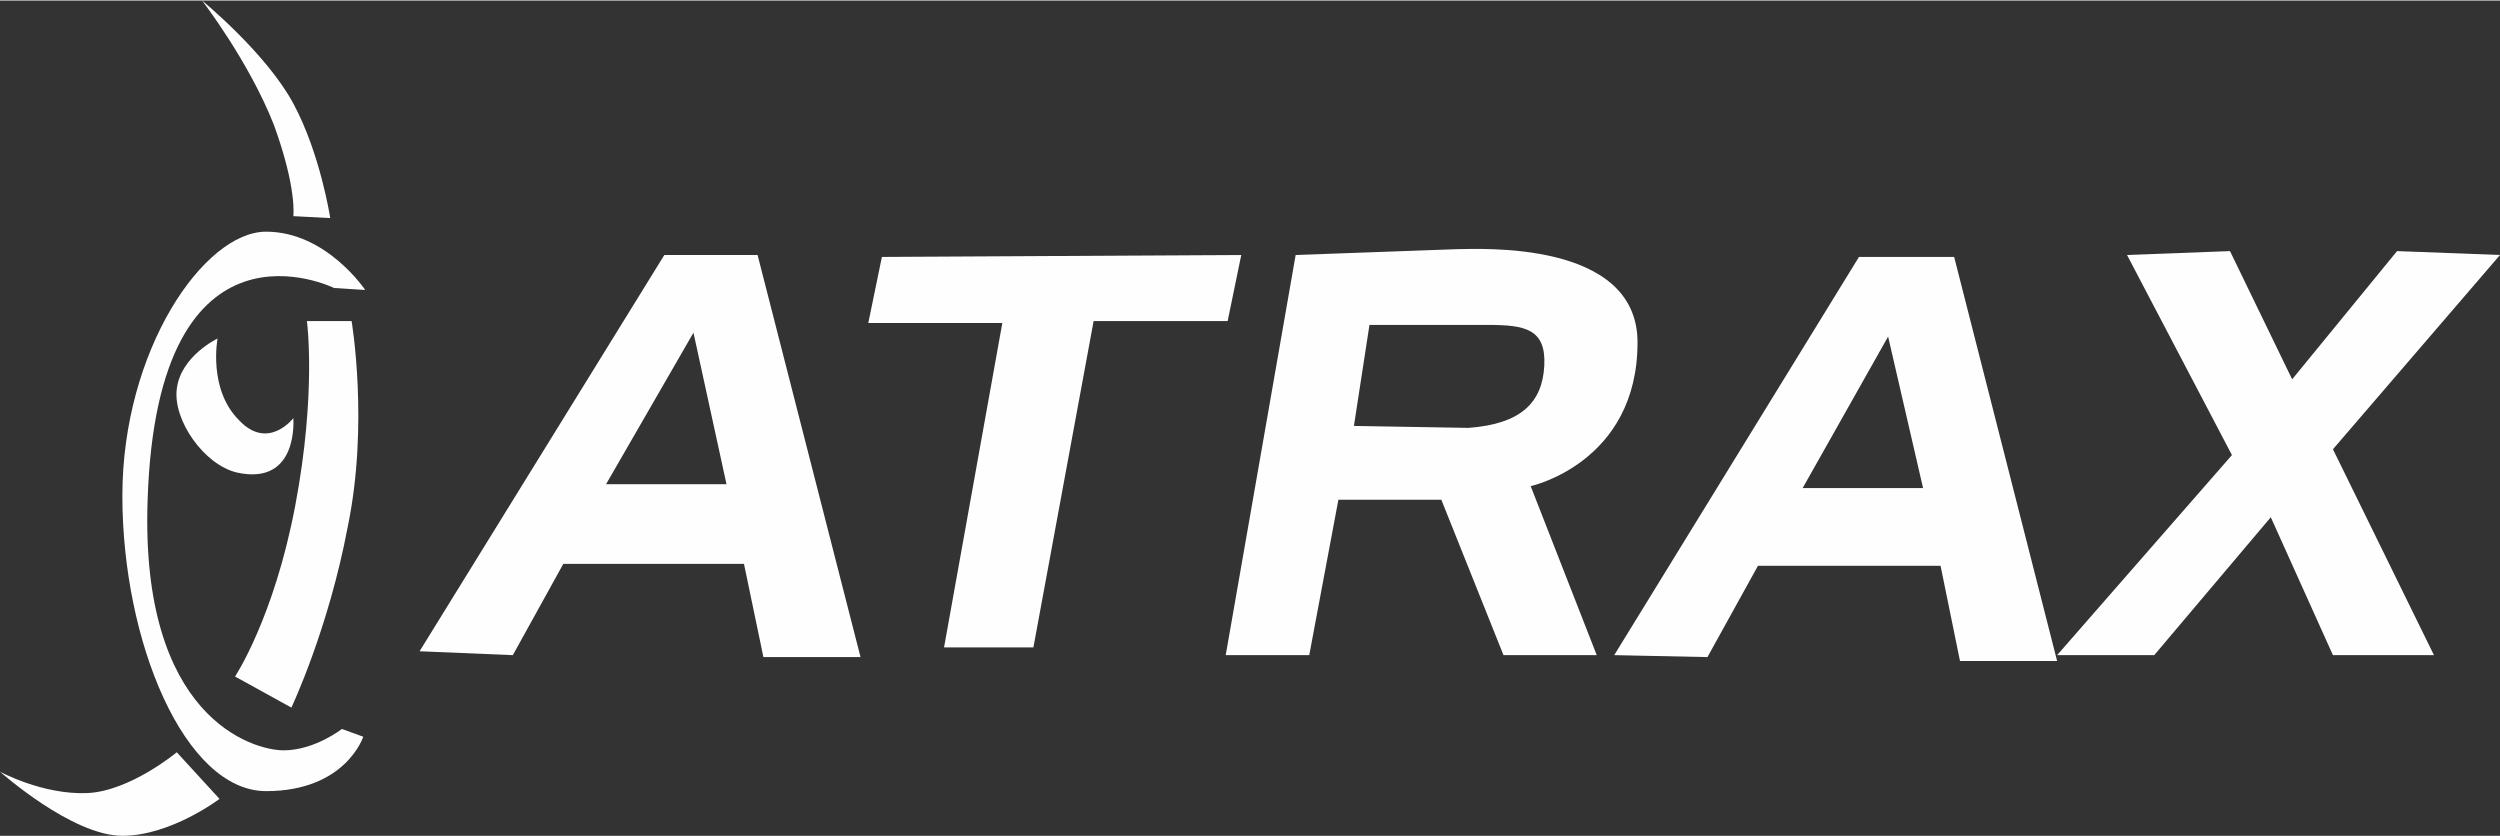 <?xml version="1.0" encoding="UTF-8"?>
<!DOCTYPE svg PUBLIC "-//W3C//DTD SVG 1.1//EN" "http://www.w3.org/Graphics/SVG/1.1/DTD/svg11.dtd">
<!-- Creator: CorelDRAW Home & Student X7 -->
<svg xmlns="http://www.w3.org/2000/svg" xml:space="preserve" width="56.333mm" height="18.845mm" version="1.1" style="shape-rendering:geometricPrecision; text-rendering:geometricPrecision; image-rendering:optimizeQuality; fill-rule:evenodd; clip-rule:evenodd"
viewBox="0 0 1287 430"
 xmlns:xlink="http://www.w3.org/1999/xlink">
 <rect x="0" y="0" width="1287" height="430" fill="#333333" stroke="none"/>
 <defs>
  <style type="text/css">
   <![CDATA[
    .fil0 {fill:#FEFEFE;fill-rule:nonzero}
   ]]>
  </style>
 </defs>
 <g id="Warstwa_x0020_1">
  <g id="_338874120">
   <path class="fil0" d="M667 131l0 0 -36 206 43 0 15 -80 53 0 32 80 48 0 -34 -87c0,0 55,-12 55,-74 0,-53 -82,-48 -93,-48l-83 3zm38 36l61 0c19,0 30,2 29,21 -1,19 -12,30 -39,32l-59 -1 8 -52z"/>
   <polygon class="fil0" points="454,132 454,132 447,166 516,166 486,333 532,333 563,165 632,165 639,131 "/>
   <path class="fil0" d="M312 249l0 0 62 0 -17 -78 -45 78zm-96 86l126 -204 48 0 53 207 -50 0 -10 -48 -93 0 -26 47 -48 -2z"/>
   <path class="fil0" d="M928 251l0 0 62 0 -18 -78 -44 78zm-97 86l126 -205 49 0 53 208 -50 0 -10 -49 -94 0 -26 47 -48 -1z"/>
   <polygon class="fil0" points="1095,131 1149,234 1059,337 1109,337 1169,266 1201,337 1253,337 1201,231 1287,131 1234,129 1180,195 1148,129 "/>
   <path class="fil0" d="M172 148c0,0 -91,-45 -96,109 -4,112 54,129 70,129 16,0 30,-11 30,-11l11 4c0,0 -9,28 -50,28 -42,0 -74,-77 -74,-152 0,-75 42,-136 74,-136 31,0 51,30 51,30l-16 -1z"/>
   <path class="fil0" d="M151 53c14,26 19,59 19,59l-19 -1c0,0 2,-14 -10,-47 -13,-33 -37,-64 -37,-64 0,0 33,27 47,53z"/>
   <path class="fil0" d="M152 260c11,-58 6,-95 6,-95l23 0c0,0 9,53 -2,106 -10,53 -29,93 -29,93l-29 -16c0,0 20,-30 31,-88z"/>
   <path class="fil0" d="M45 408c22,-1 46,-21 46,-21l22 24c0,0 -25,19 -50,19 -26,0 -63,-33 -63,-33 0,0 22,12 45,11z"/>
   <path class="fil0" d="M91 200c2,-17 21,-26 21,-26 0,0 -5,26 11,42 15,16 28,-1 28,-1 0,0 3,35 -29,28 -17,-4 -33,-27 -31,-43z"/>
  </g>
 </g>
</svg>

